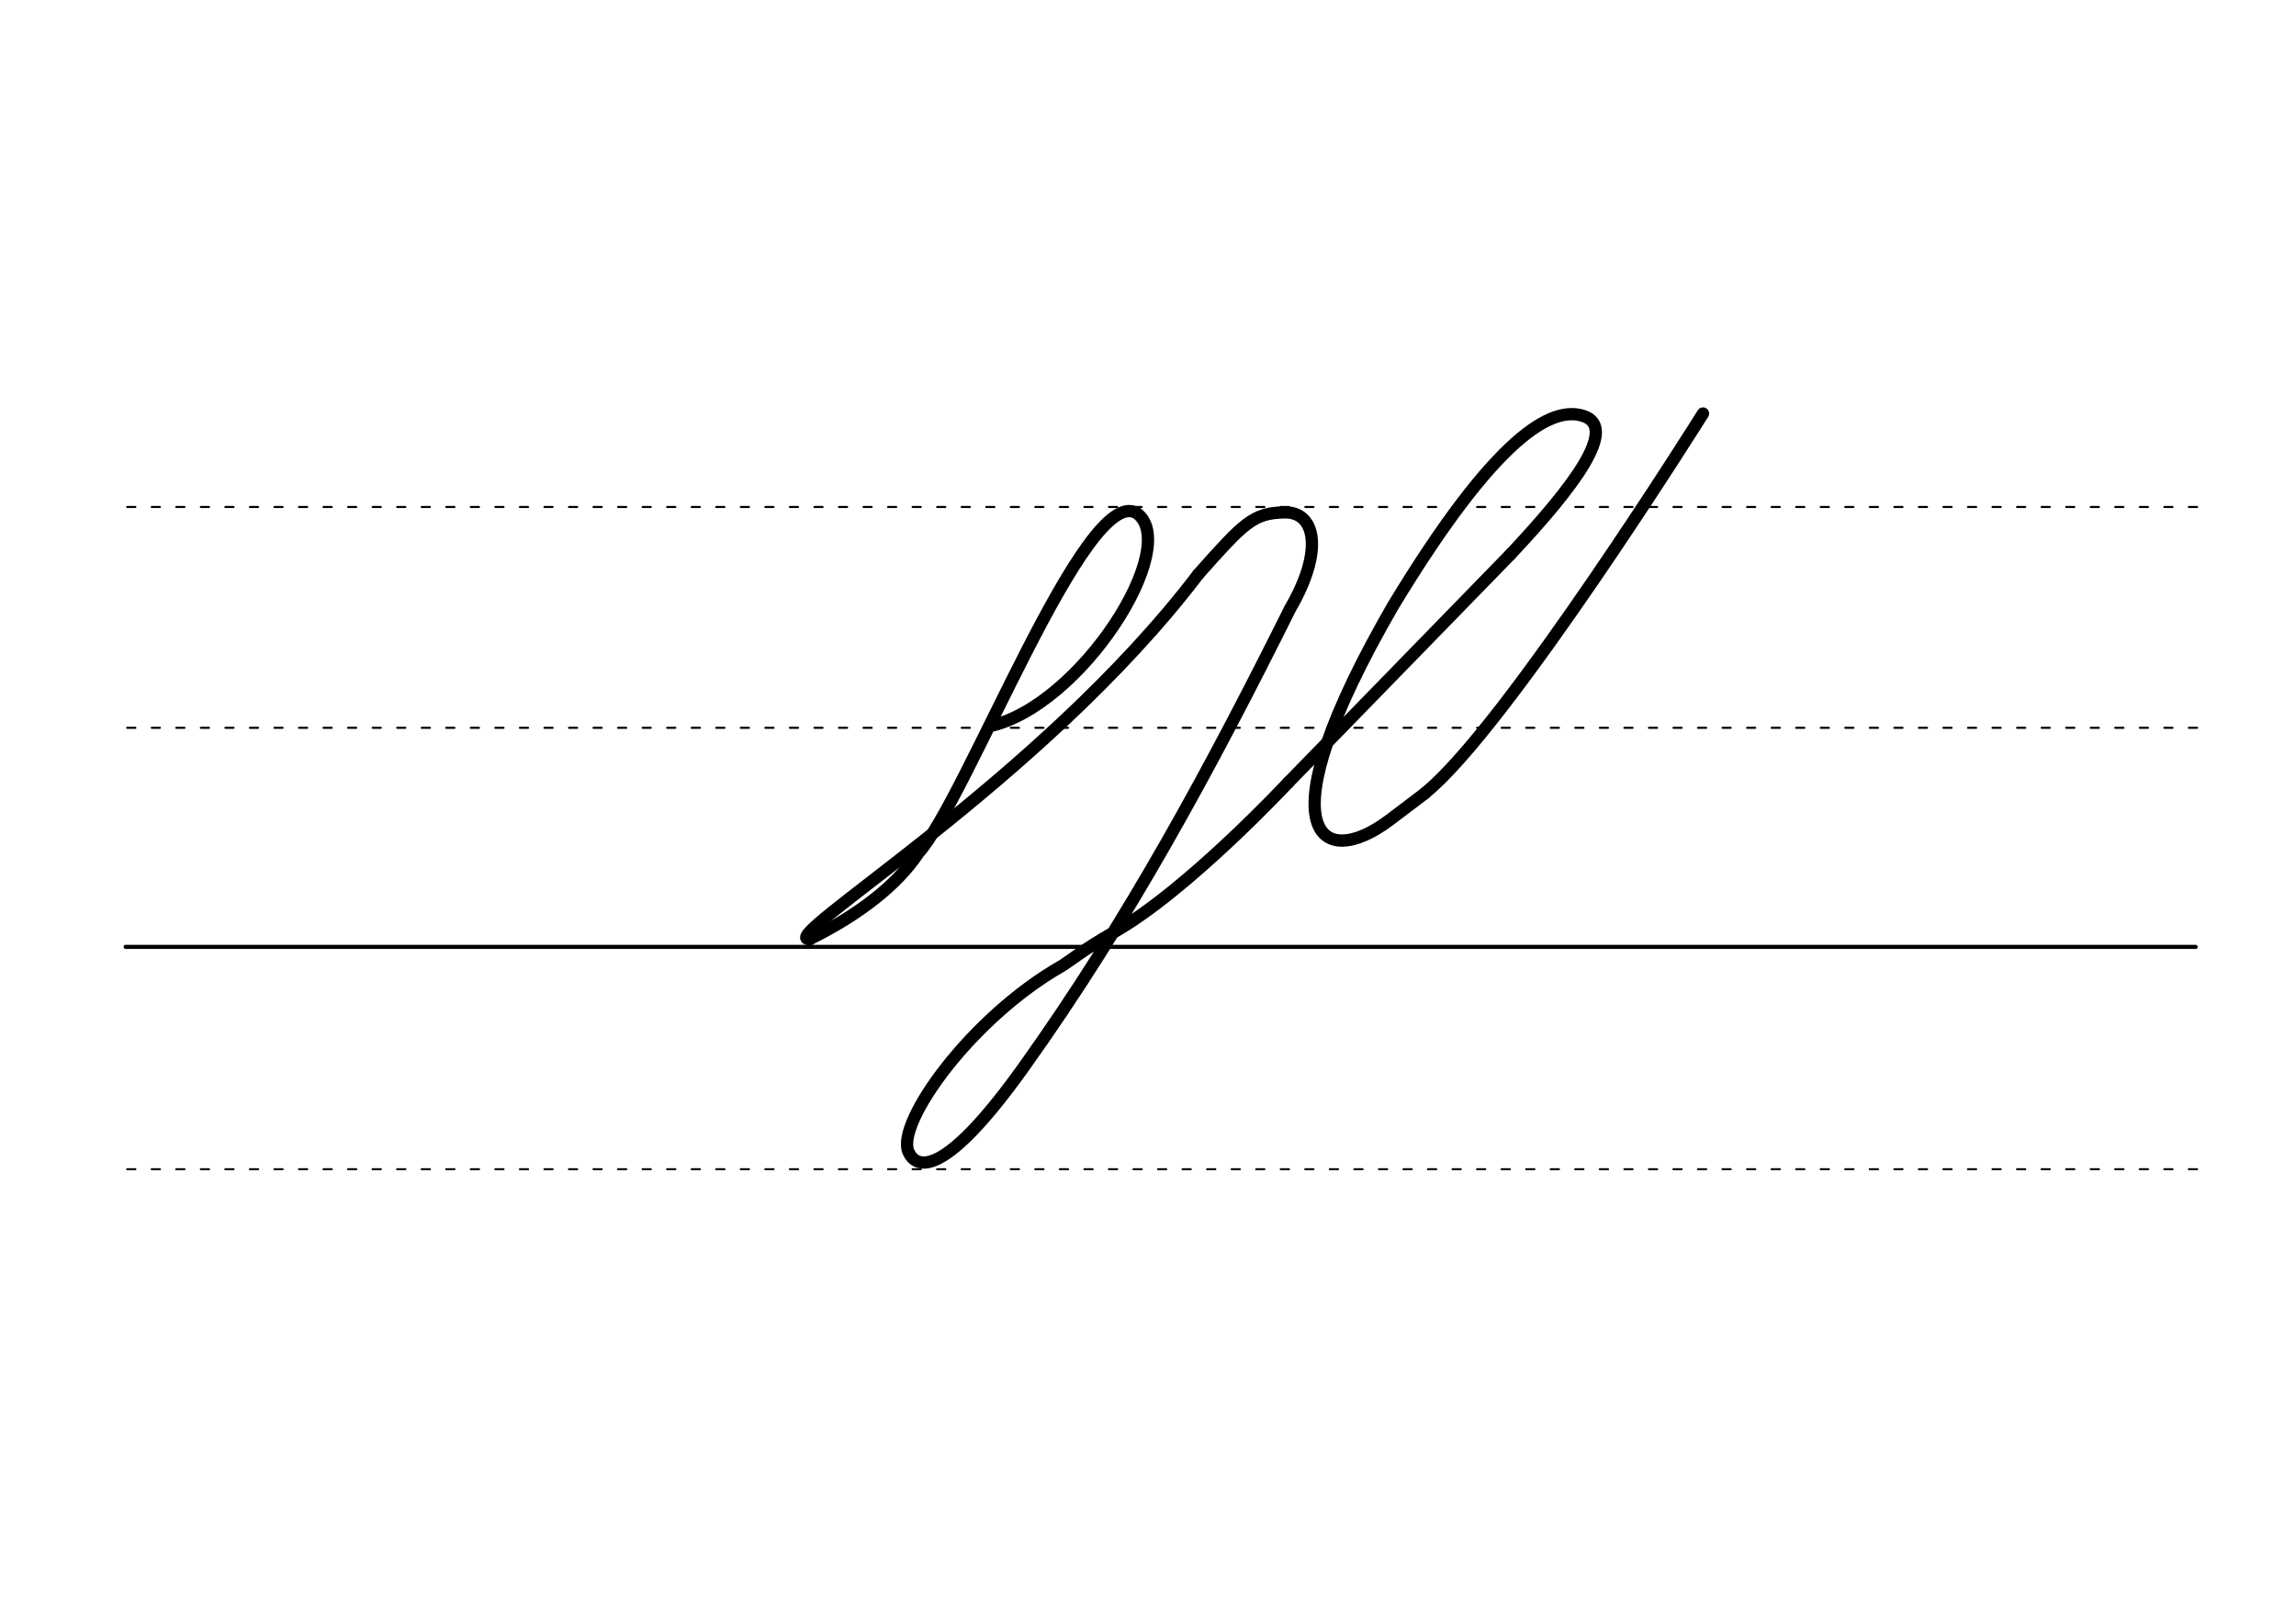 <svg height="210mm" viewBox="0 0 1052.4 744.1" width="297mm" xmlns="http://www.w3.org/2000/svg">
 <g fill="none" stroke="#000" stroke-linecap="round">
  <g transform="translate(0 -308.268)">
   <path d="m57.6 742.2h948.8" stroke-width="1.875"/>
   <g stroke-dasharray="3.75 7.5" stroke-miterlimit="2" stroke-width=".938">
    <path d="m58.3 844.1h948.8"/>
    <path d="m58.3 641.8h948.8"/>
    <path d="m58.3 540.6h948.8"/>
   </g>
  </g>
  <g stroke-width="5.625">
   <path d="m590.6 358.5 101.7-104.4" stroke-linejoin="round"/>
   <path d="m692.3 254.1c29.5-31.4 49.3-58 33.7-63.4-14.6-5-40.2 8.9-87.4 86.8-60.3 104.2-33.5 122.2-1.8 98.4l16.4-12.4" stroke-linejoin="round"/>
   <path d="m780.6 189.5s-90.6 144.5-127.4 173.9"/>
   <path d="m590.6 358.5s-46.6 50-80.5 69c-11.8 6.6-21.8 14.3-23.3 15.1-41.6 23.7-75.8 71.5-70.5 85 1.2 2.9 9.6 22.2 53.1-38.8 48.1-67.3 86.2-138.1 121.9-209.8 15.5-26.5 11.8-44.5-2.5-44.2-14.4.3-18.5 4.7-39.5 28.3" stroke-linejoin="round"/>
   <path d="m453.6 332.8c41.8-9.2 88.2-82.4 67.5-97.6-23.5-14.4-77.8 131-100.2 155.8-9.7 14.6-27.1 28.1-49.6 39.3" stroke-linejoin="round"/>
   <path d="m549.3 263.1c-72.3 95.1-195.5 168-178.1 167.3"/>
  </g>
 </g>
</svg>
